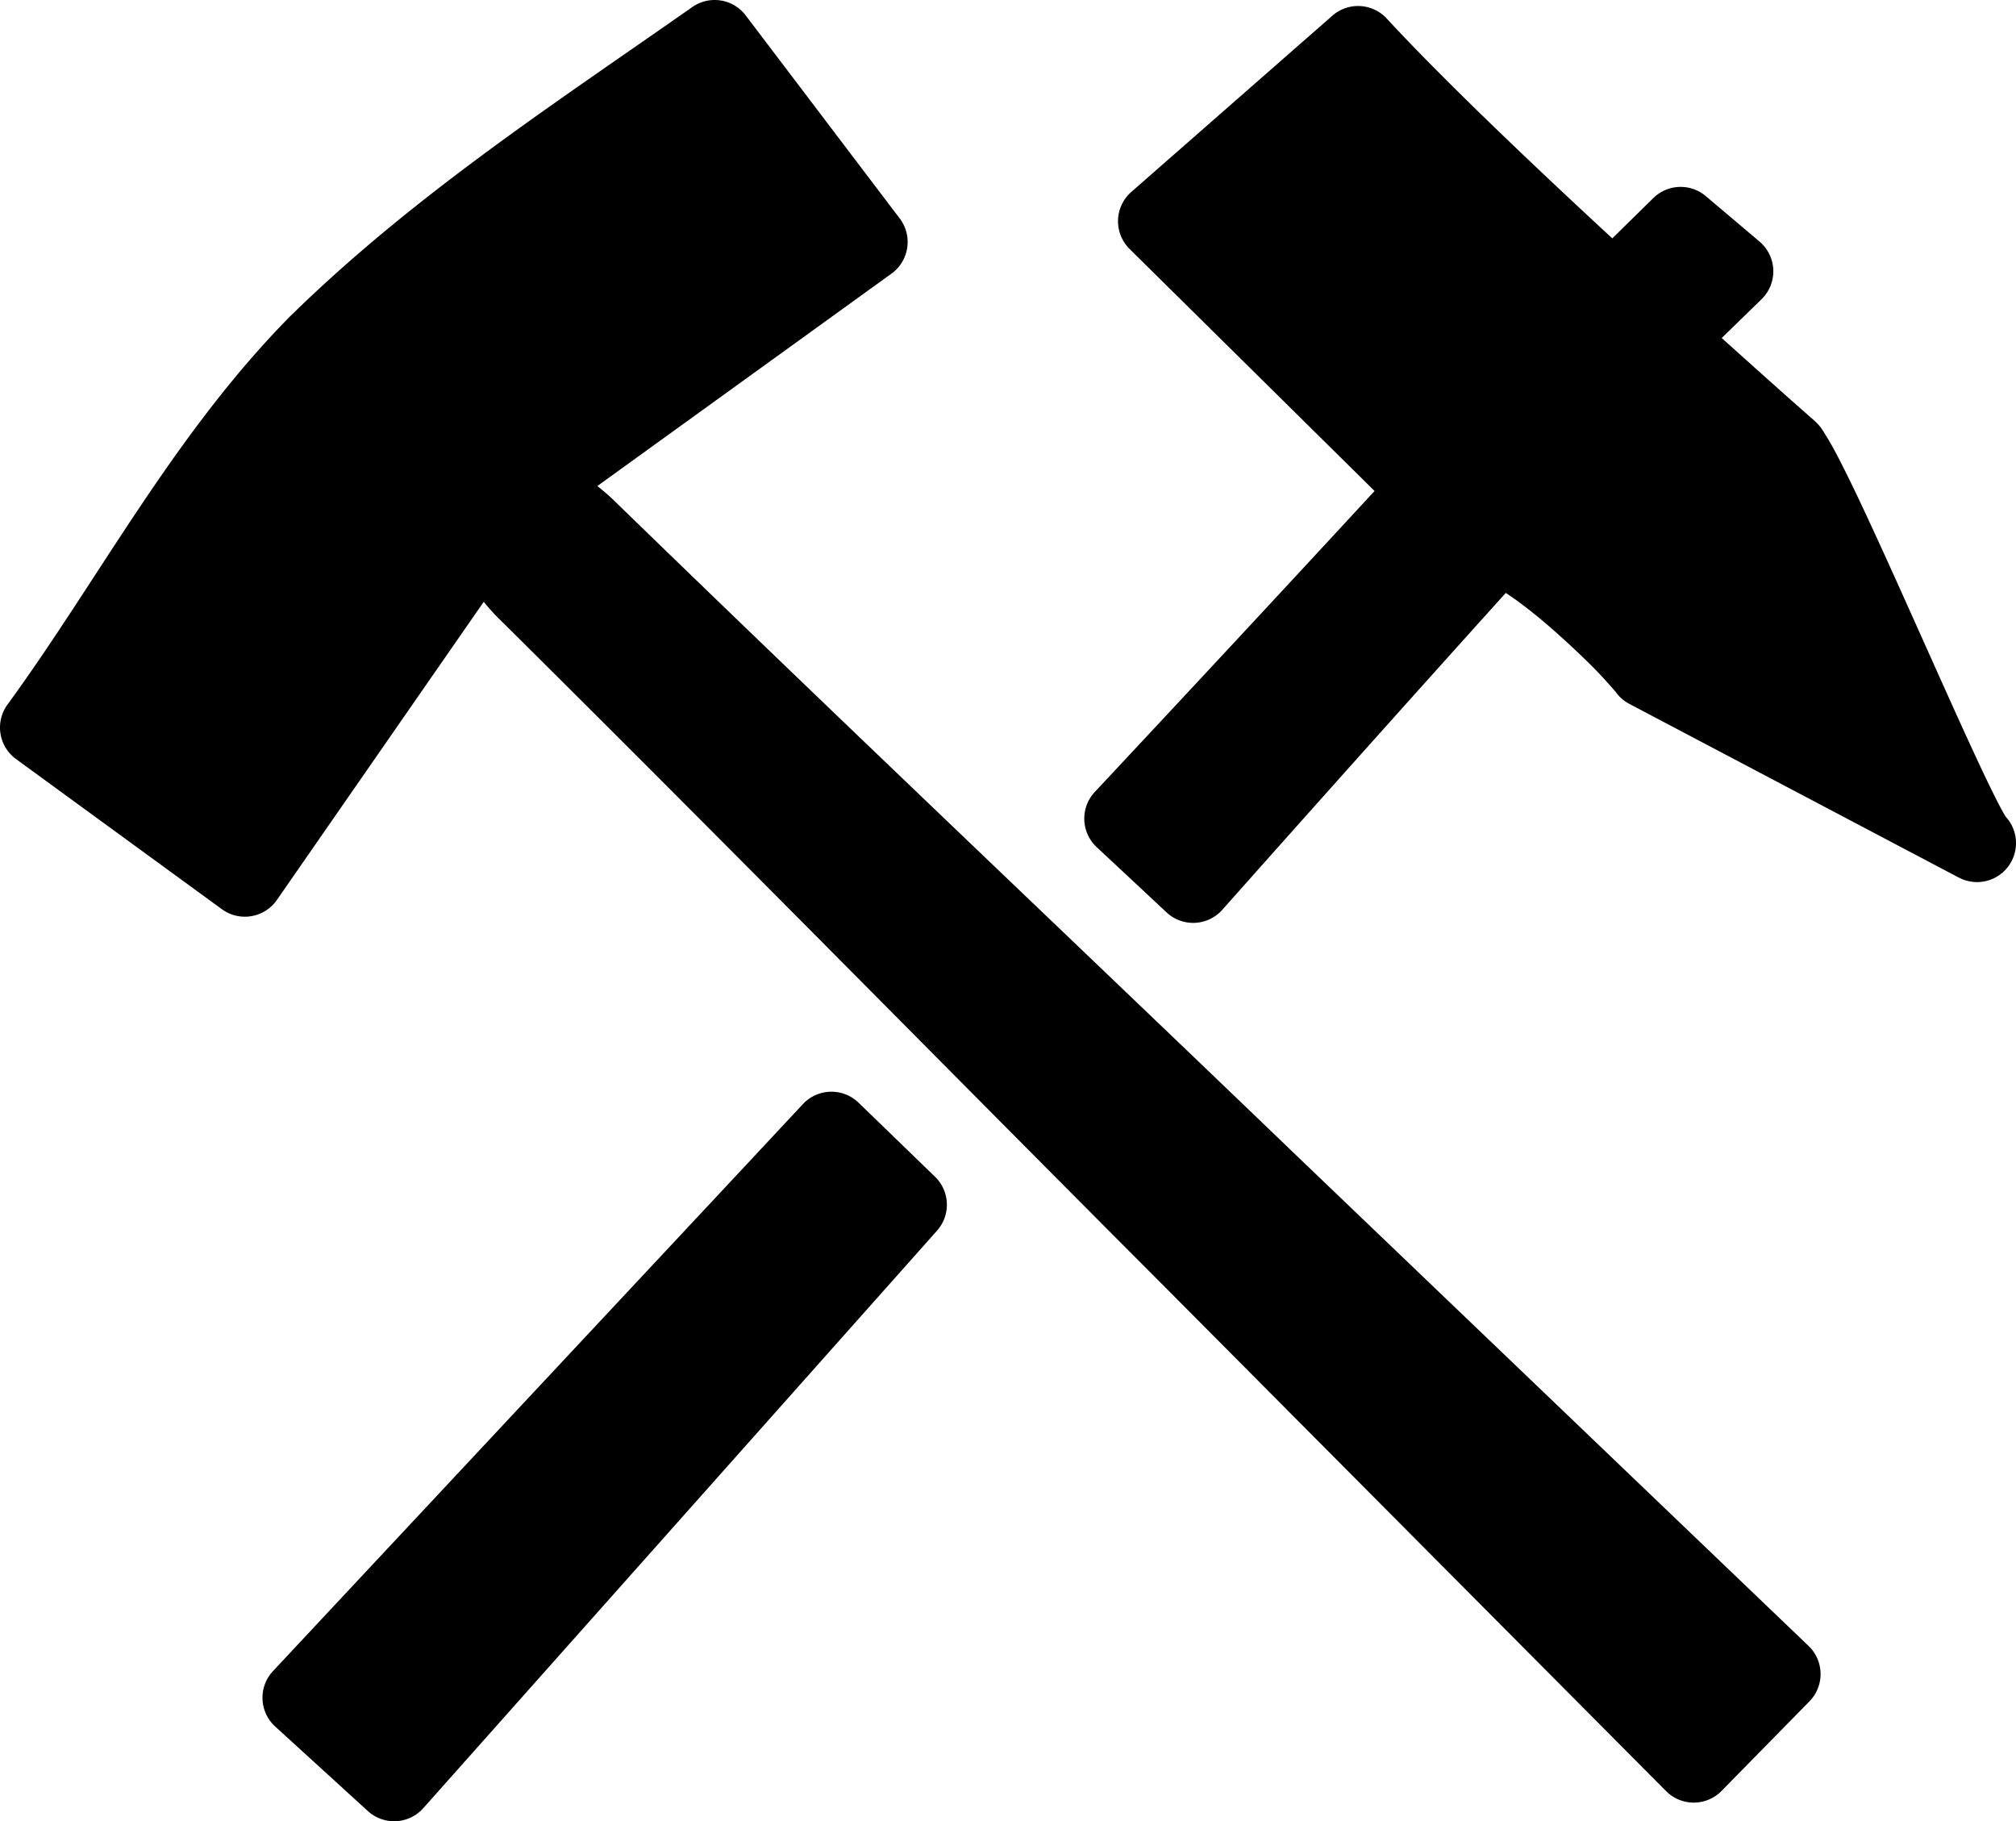 <?xml version="1.0" encoding="UTF-8" standalone="no"?>
<svg xmlns:rdf="http://www.w3.org/1999/02/22-rdf-syntax-ns#" xmlns="http://www.w3.org/2000/svg" height="467.227" width="517.233" version="1.0" xmlns:cc="http://creativecommons.org/ns#" xmlns:dc="http://purl.org/dc/elements/1.1/" viewBox="0 0 517.233 467.227">
<defs>
<style type="text/css">.fil0 {fill:#EF7900}</style>
</defs>
<path d="m183.571 0.002a10.001 10.001 0 0 0 -5.957 1.809c-35.055 24.579-71.396 48.199-103.166 79.324a10.001 10.001 0 0 0 -0.123 0.123c-29.865 30.296-49.128 67.624-72.4 99.49a10.001 10.001 0 0 0 2.182 13.977l52.824 38.529a10.001 10.001 0 0 0 14.109 -2.379l53.068-76.484c1.113 1.358 2.495 2.991 4.461 4.869l-0.131-0.127c57.522 57.039 114.424 114.936 171.785 172.391l-0.016-0.014 127.252 127.988a10.001 10.001 0 0 0 14.229 -0.047l22.545-22.973a10.001 10.001 0 0 0 -0.221 -14.227l-130.359-124.822 0.014 0.016c-58.524-56.27-117.482-112.075-175.594-168.514l0.133 0.131c-1.915-1.929-3.575-3.282-4.953-4.369l75.471-54.498a10.001 10.001 0 0 0 2.113 -14.152l-39.516-52.088a10.001 10.001 0 0 0 -7.75 -3.953zm165.111 1.541a10.001 10.001 0 0 0 -6.836 2.475l-51.594 45.219a10.001 10.001 0 0 0 -0.438 14.635l62.85 62.088c-23.824 25.804-47.763 51.536-71.781 77.217a10.001 10.001 0 0 0 0.482 14.145c5.981 5.578 11.954 11.156 17.93 16.742a10.001 10.001 0 0 0 14.303 -0.66c24.165-27.183 48.398-54.303 72.725-81.289 2.87 1.854 6.739 4.8 10.68 8.189 4.159 3.577 8.346 7.503 11.629 10.785 3.283 3.282 6.09 6.717 5.74 6.193a10.001 10.001 0 0 0 3.652 3.291l84.594 44.594a10.001 10.001 0 0 0 11.697 -15.934c-0.066-0.059 0.255 0.254 0.209 0.18-0.314-0.506-0.888-1.517-1.572-2.822-1.368-2.611-3.226-6.443-5.355-10.994-4.259-9.103-9.64-21.145-15.074-33.271-5.434-12.127-10.92-24.34-15.484-33.973-2.282-4.816-4.325-8.974-6.09-12.275-0.882-1.651-1.686-3.081-2.504-4.377-0.815-1.292-1.235-2.295-3.354-4.148l-0.006-0.004c-6.885-6.035-15.178-13.484-23.359-20.83l10.219-9.951a10.001 10.001 0 0 0 -0.518 -14.799l-13.781-11.656a10.001 10.001 0 0 0 -13.465 0.5l-10.525 10.336c-21.968-20.3-43.776-41.148-57.875-56.396a10.001 10.001 0 0 0 -7.098 -3.207zm-135.691 278.533a10.001 10.001 0 0 0 -6.992 3.172c-4.229 4.534-8.477 9.07-12.725 13.633l-123.236 131.828a10.001 10.001 0 0 0 0.566 14.219l23.781 21.688a10.001 10.001 0 0 0 14.211 -0.742l119.953-134.828 0.016-0.016c3.976-4.45 7.906-8.897 11.836-13.305a10.001 10.001 0 0 0 -0.51 -13.84c-6.536-6.326-13.071-12.671-19.631-19.008a10.001 10.001 0 0 0 -7.27 -2.801z"/>
</svg>

